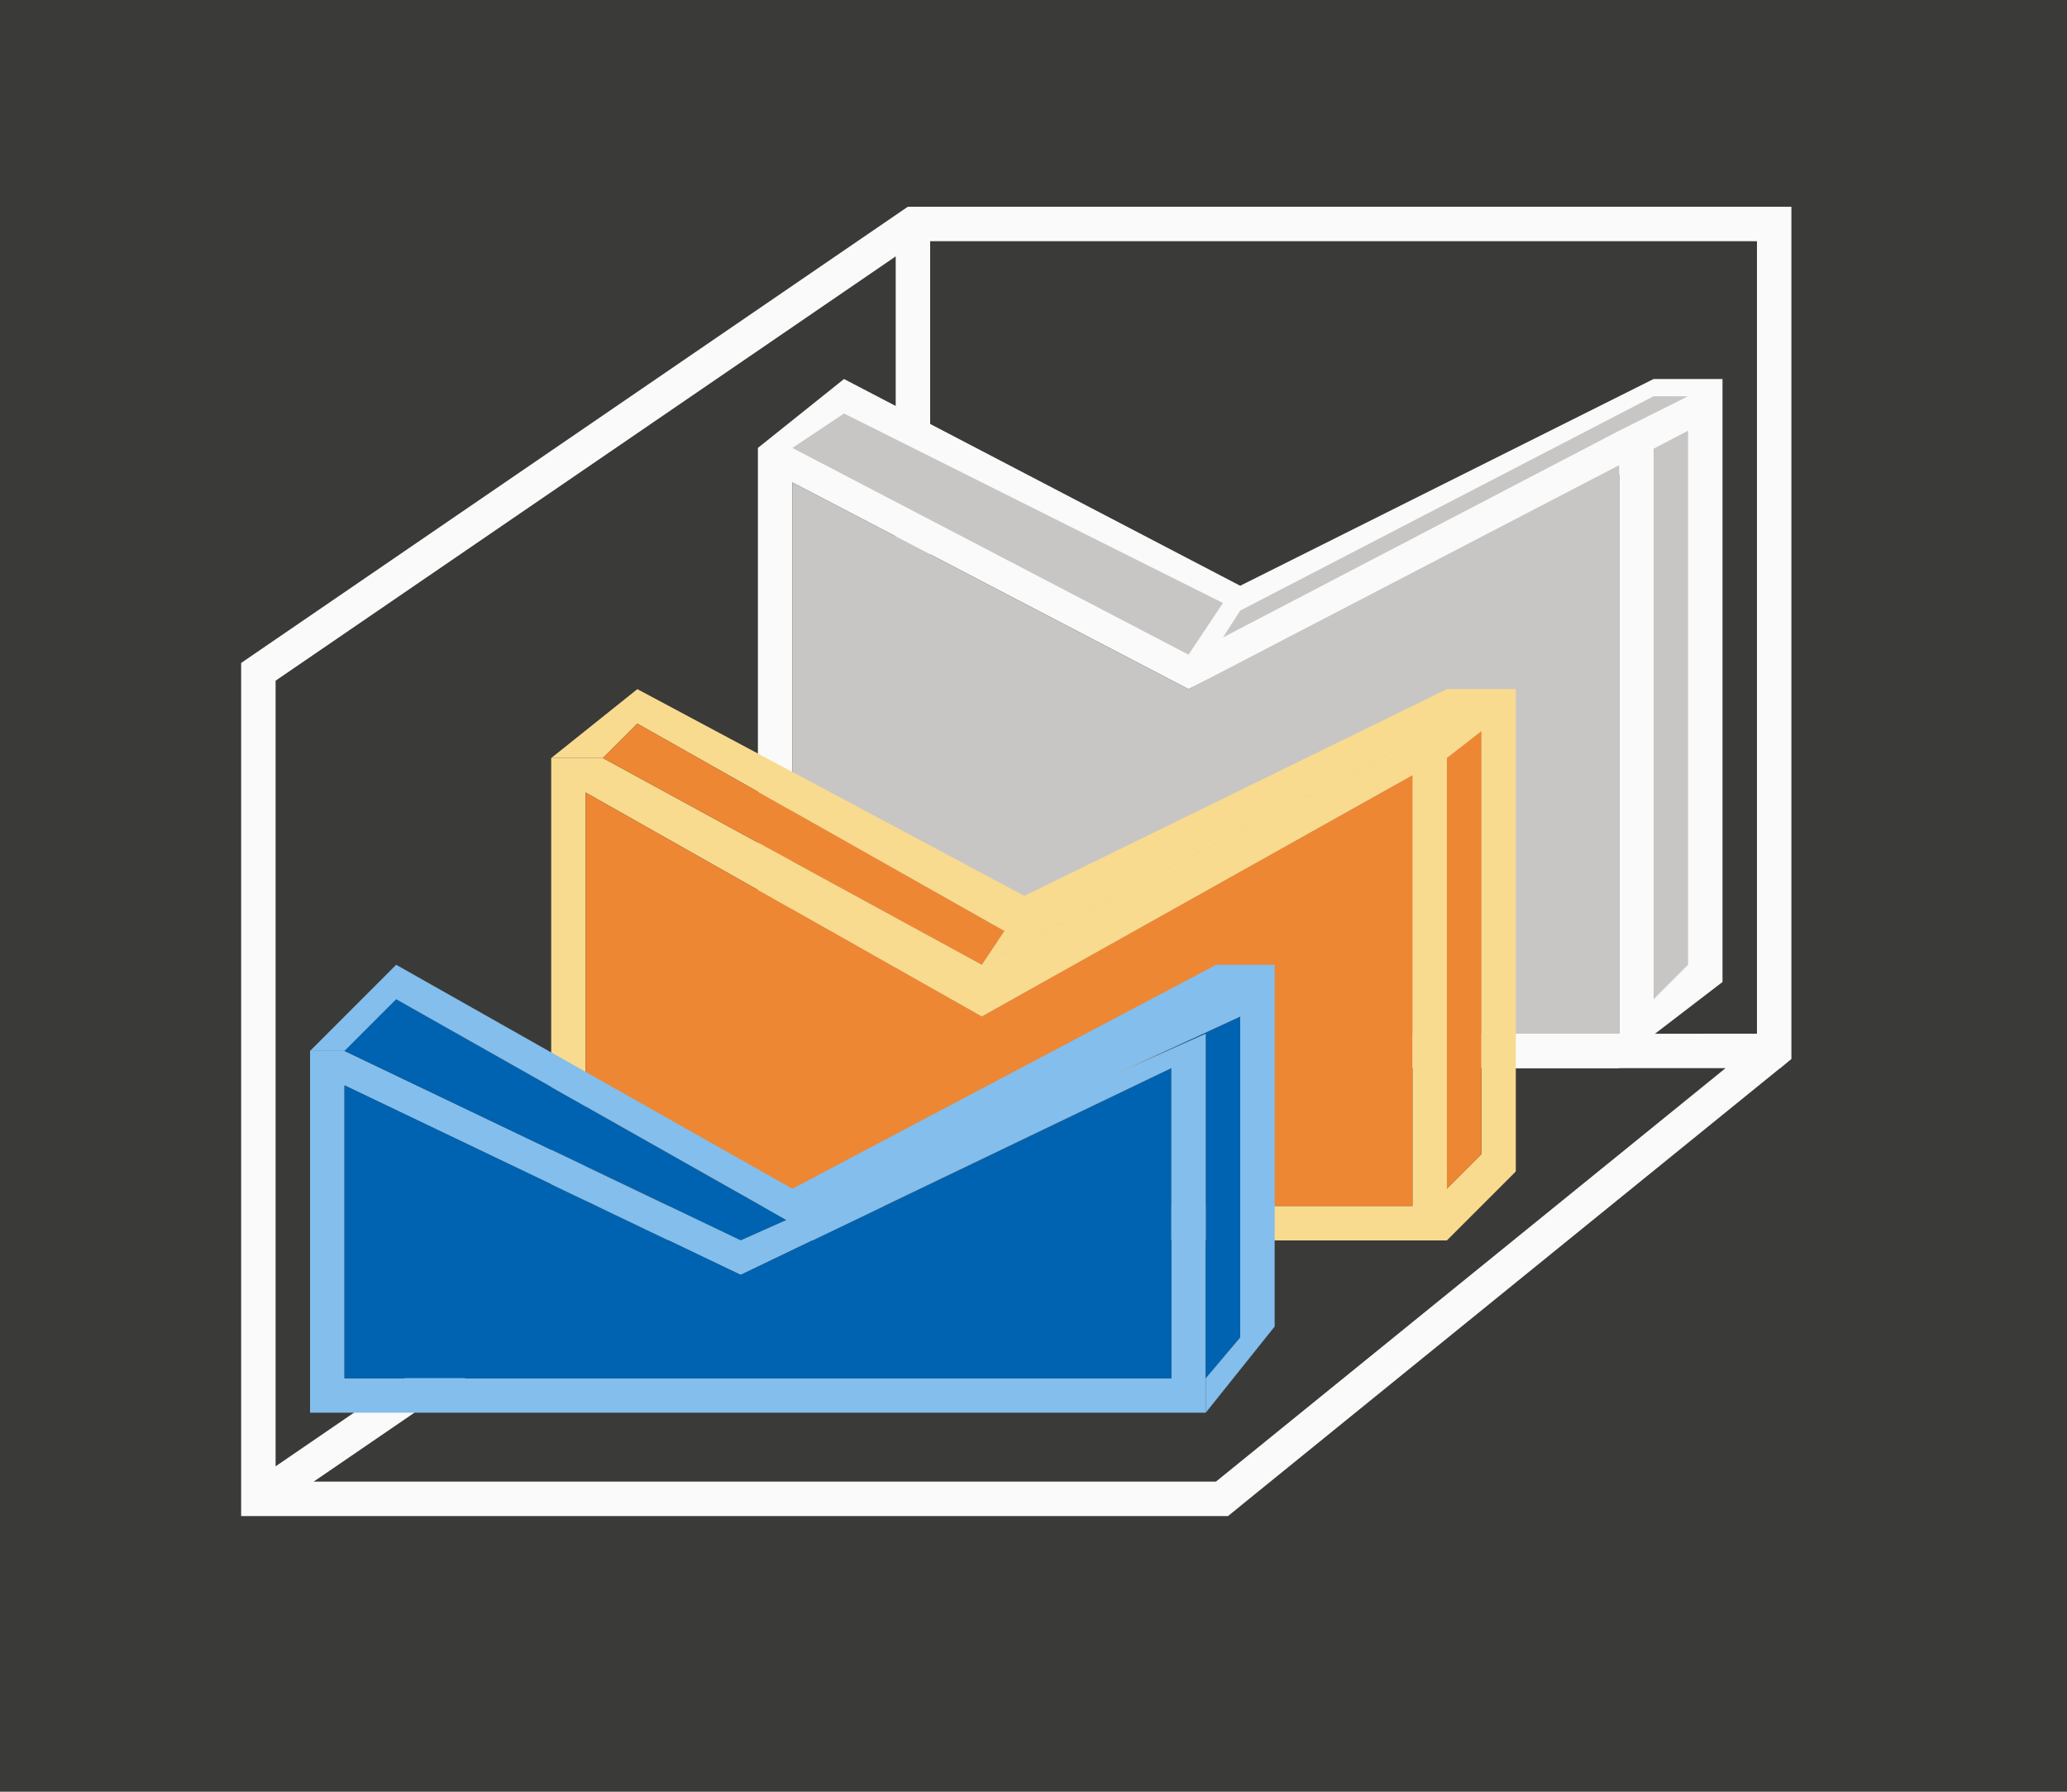 <svg height="52" viewBox="0 0 60 52" width="60" xmlns="http://www.w3.org/2000/svg"><path d="m0 0h60v52h-60z" fill="#3a3a38"/><path d="m26.352 6-19.352 13.24v.76 23.24.76h28.0.645l.355-.287v-.002l15.672-12.711h.008l.32-.266v-.734-.023-23.977h-25zm.648 1h24v23l-24.0.012v-.012zm-1 .441v22.799l-18 12.316v-22.801zm.646 23.559h23.443l-14.793 12h-26.191z" fill="#fafafa"/><path d="m22 31h1 24v-1h-24v-16l11.5 6 12.5-6.235v17.033l3-2.298v-17.5h-2l-12 6-11.5-6-2.5 2z" fill="#fafafa"/><path d="m23 14 11.5 6 12.5-6.5v16.5h-24z" fill="#c8c6c4"/><path d="m42 21-13.5 7-11-6h-1.5v14h26zm-1 1.5v12.5h-24v-12l11.5 6.5z" fill="#f8db8f"/><g fill="#c8c6c4"><path d="m48 29 1-1v-15.5l-1 .522z"/><path d="m36 17.721 12-6.221h1l-2 1-11.5 6z"/><path d="m23 13 1.5-1 11 5.5-1 1.5z"/></g><path d="m42 36 2-2v-14h-2l-12.266 6-11.234-6-2.5 2h1.5l1-1 10.654 6.019-.654.981 13.5-7v1l1-.779v12.279l-1 1z" fill="#f8db8f"/><path d="m18.5 21-1 1 11 6 .654-.98zm24.5.221-1 .779v12.5l1-1z" fill="#ed8733"/><path d="m17 23v12h24v-12.5l-12.5 7z" fill="#ed8733"/><path d="m35 30-13.5 6-11.5-5.5h-1v9.5 1h26v-1zm-1 1v9h-24v-8.5l11.5 5.5z" fill="#83beec"/><path d="m11.5 29-1.5 1.5 11.5 5.5 1.334-.594zm24.5.5-3.25 1.5 2.25-1v10l1-1.184zm-26 2c-6.667 13.667-3.333 6.833 0 0z" fill="#0063b1"/><path d="m37 38.5-2 2.5v-1l1-1.183v-9.317l-13 6-11.5-6.5-1.5 1.5h-1l2.5-2.5 11.5 6.5 12.303-6.5h1.697z" fill="#83beec"/><path d="m34 40v-9l-12.5 6-11.5-5.5v8.5z" fill="#0063b1"/></svg>